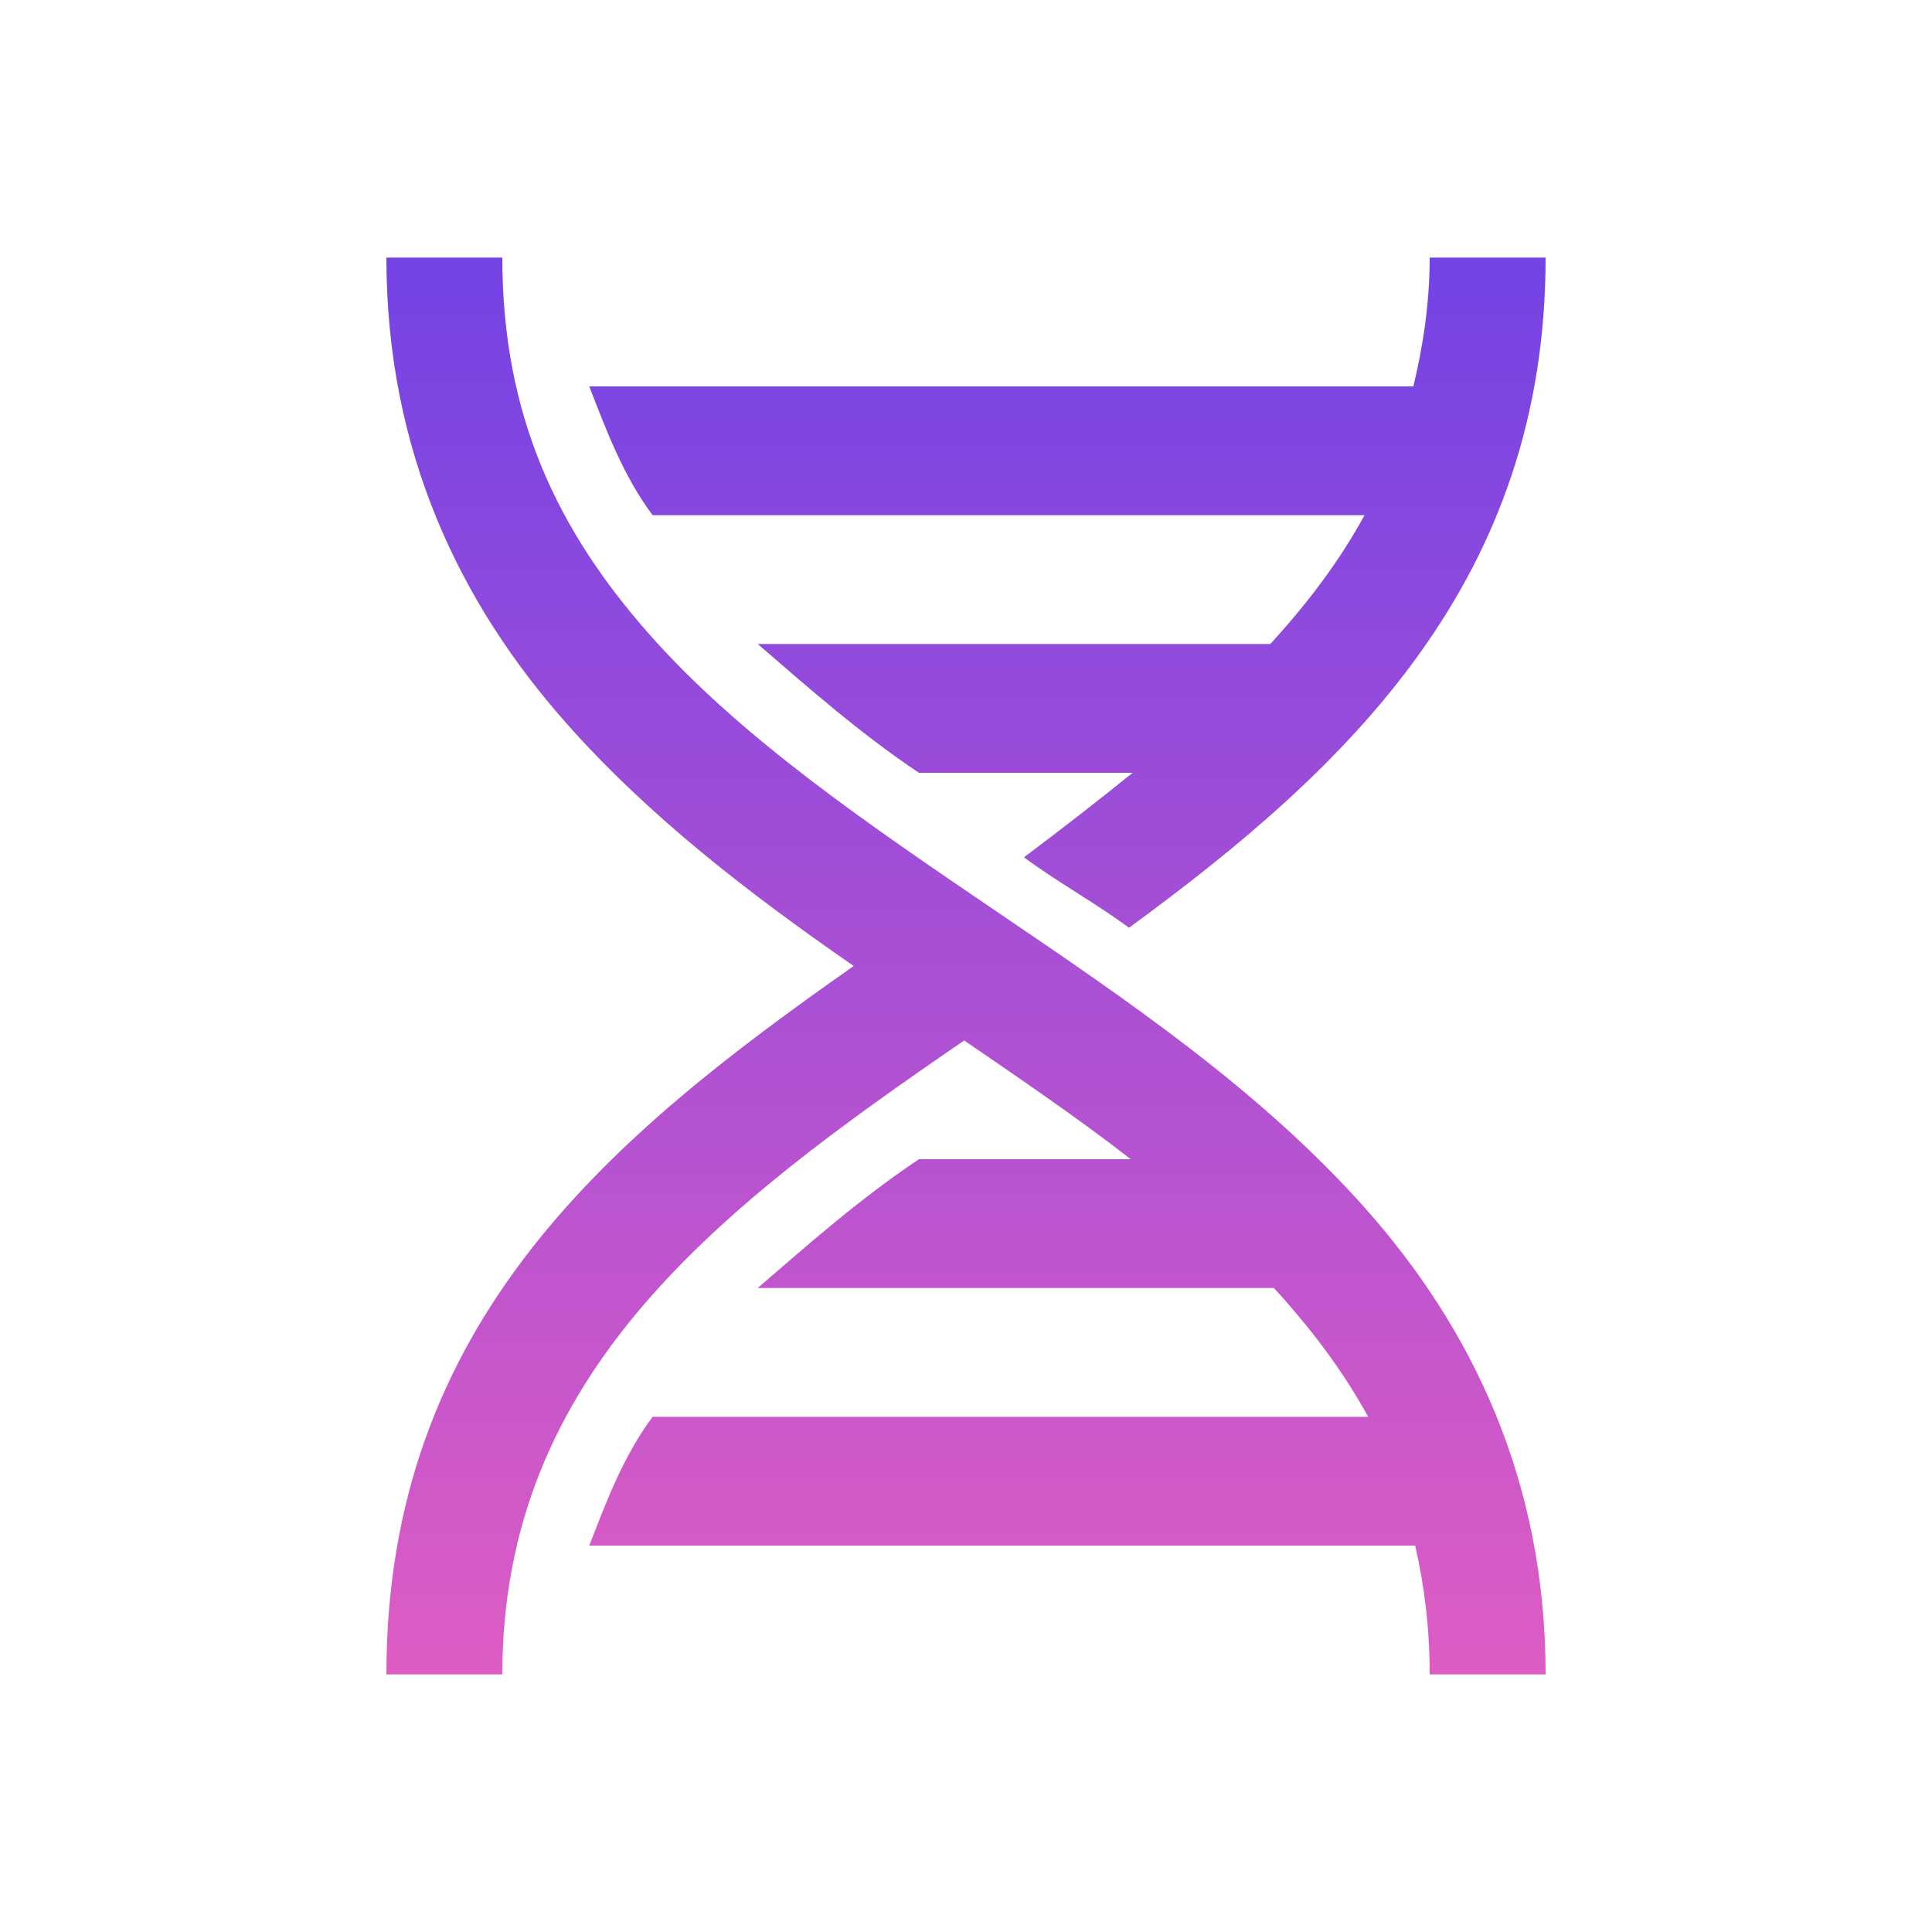 <svg width="30" height="30" viewBox="0 0 30 30" fill="none" xmlns="http://www.w3.org/2000/svg">
<path d="M6 4C6 7.023 7.153 9.375 8.784 11.219C10.078 12.684 11.65 13.887 13.256 15C9.505 17.633 6 20.512 6 26H7.8C7.8 21.305 11.203 18.742 14.972 16.156C15.868 16.77 16.744 17.367 17.559 18H14.269C13.369 18.602 12.574 19.301 11.766 20H19.781C19.827 20.051 19.876 20.105 19.922 20.156C20.435 20.734 20.889 21.348 21.244 22H10.134C9.684 22.602 9.421 23.301 9.15 24H21.975C22.116 24.617 22.2 25.273 22.2 26H24C24 22.977 22.847 20.625 21.216 18.781C19.584 16.938 17.503 15.531 15.478 14.156C13.453 12.781 11.484 11.438 10.078 9.844C8.672 8.25 7.8 6.477 7.8 4H6ZM22.2 4C22.2 4.719 22.095 5.379 21.947 6H9.15C9.421 6.699 9.684 7.398 10.134 8H21.188C20.794 8.723 20.294 9.379 19.725 10H11.766C12.574 10.699 13.369 11.398 14.269 12H17.587C17.046 12.438 16.477 12.879 15.9 13.312C16.441 13.711 16.99 14.008 17.531 14.406C20.952 11.906 24 9 24 4H22.2Z" fill="url(#paint0_linear_5082_2051)"/>
<defs>
<linearGradient id="paint0_linear_5082_2051" x1="15" y1="4" x2="15" y2="26" gradientUnits="userSpaceOnUse">
<stop stop-color="#7343E5"/>
<stop offset="1" stop-color="#DE5CC4"/>
</linearGradient>
</defs>
</svg>
